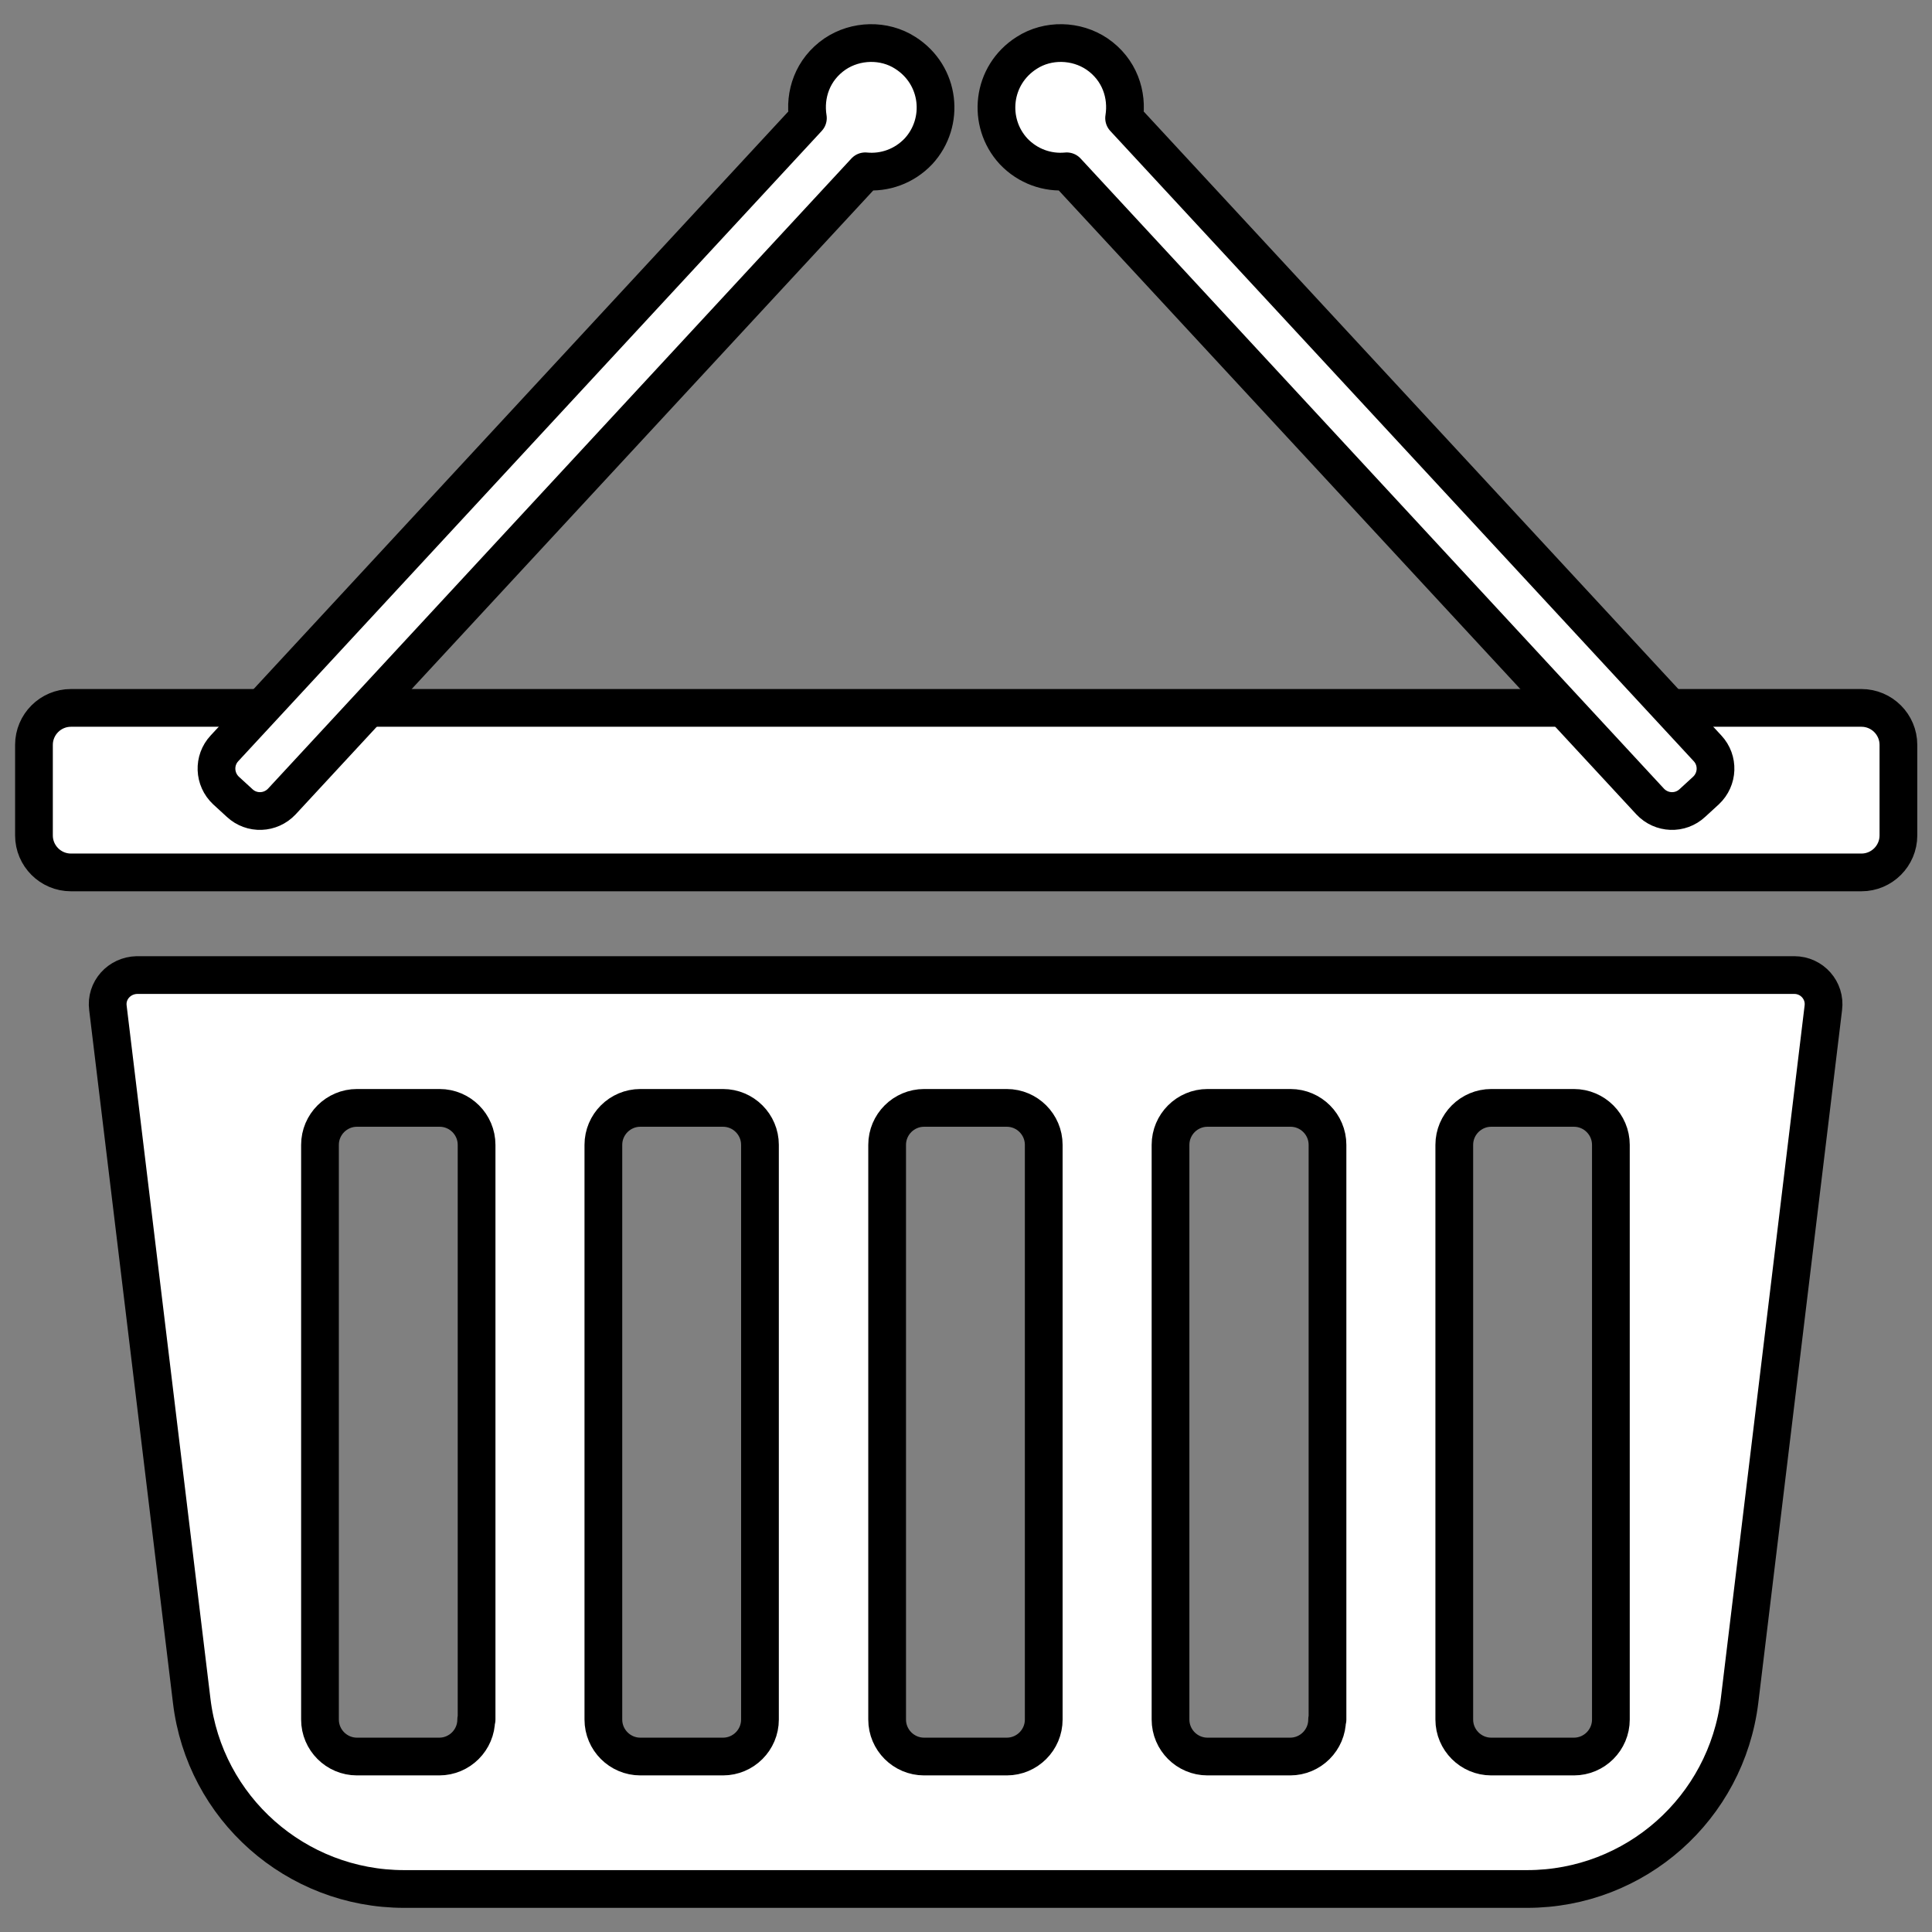 <?xml version="1.0" ?>
<!DOCTYPE svg  PUBLIC '-//W3C//DTD SVG 1.1//EN'  'http://www.w3.org/Graphics/SVG/1.1/DTD/svg11.dtd'>
<svg enable-background="new 0 0 512 512" id="Layer_1" version="1.1" viewBox="0 0 512 512" xml:space="preserve"
     xmlns="http://www.w3.org/2000/svg" xmlns:xlink="http://www.w3.org/1999/xlink"><rect x="0" y="0" width="512" height="512" fill="#808080" stroke="none"/><g id="XMLID_145_"><path clip-rule="evenodd" d="   M28.6,267.1l22.2,183.6c3.4,28.5,27.6,49.9,56.3,49.9h297.6c28.7,0,52.8-21.4,56.3-49.9l22.2-183.6c0.6-4.6-3-8.7-7.7-8.7H36.3   C31.6,258.5,28,262.5,28.6,267.1z M126.2,455.7c0,5.4-4.4,9.8-9.8,9.8H94.6c-5.4,0-9.8-4.4-9.8-9.8V303.4c0-5.4,4.4-9.8,9.8-9.8   h21.9c5.4,0,9.8,4.4,9.8,9.8V455.7z M201.4,455.7c0,5.4-4.4,9.8-9.8,9.8h-21.9c-5.4,0-9.8-4.4-9.8-9.8V303.4c0-5.4,4.4-9.8,9.8-9.8   h21.9c5.4,0,9.8,4.4,9.8,9.8V455.7z M276.6,455.7c0,5.4-4.4,9.8-9.8,9.8h-21.9c-5.4,0-9.8-4.4-9.8-9.8V303.4c0-5.4,4.4-9.8,9.8-9.8   h21.9c5.4,0,9.8,4.4,9.8,9.8V455.7z M351.7,455.7c0,5.4-4.4,9.8-9.8,9.8H320c-5.4,0-9.8-4.4-9.8-9.8V303.4c0-5.4,4.4-9.8,9.8-9.8   H342c5.4,0,9.8,4.4,9.8,9.8V455.7z M426.9,455.7c0,5.4-4.4,9.8-9.8,9.8h-21.9c-5.4,0-9.8-4.4-9.8-9.8V303.4c0-5.4,4.4-9.8,9.8-9.8   h21.9c5.4,0,9.8,4.4,9.8,9.8V455.7z" fill="white" fill-rule="evenodd" id="XMLID_1121_" stroke="#000000" stroke-linecap="round" stroke-linejoin="round" stroke-miterlimit="10" stroke-width="10"/><g
        id="XMLID_142_"><path clip-rule="evenodd" d="    M68.3,187.6H18.8c-5.4,0-9.8,4.4-9.8,9.8v24c0,5.4,4.4,9.8,9.8,9.8h474.5c5.4,0,9.8-4.4,9.8-9.8v-24c0-5.4-4.4-9.8-9.8-9.8h-49.2" fill="white" fill-rule="evenodd" id="XMLID_144_" stroke="#000000" stroke-linecap="round" stroke-linejoin="round" stroke-miterlimit="10" stroke-width="10"/>
    <line clip-rule="evenodd" fill="white" fill-rule="evenodd" id="XMLID_143_" stroke="#000000" stroke-linecap="round"
          stroke-linejoin="round" stroke-miterlimit="10" stroke-width="10" x1="413.4" x2="99.2" y1="187.6" y2="187.6"/>
    <g id="XMLID_1114_"><path clip-rule="evenodd" d="     M243.4,40.1c7.1-7.7,5.8-20.2-3.5-26.1c-5.6-3.6-13.1-3.4-18.6,0.3c-6,4.1-8.2,10.8-7.2,17l-154.6,167c-3,3.2-2.8,8.2,0.4,11.2     l3.6,3.3c3.2,3,8.2,2.8,11.2-0.4l154.6-167C234.4,45.9,239.6,44.1,243.4,40.1z" fill="white" fill-rule="evenodd" id="XMLID_1116_" stroke="#000000" stroke-linecap="round" stroke-linejoin="round" stroke-miterlimit="10" stroke-width="10"/>
        <path clip-rule="evenodd"
              d="     M268.6,40.1c-7.1-7.7-5.8-20.2,3.5-26.1c5.6-3.6,13.1-3.4,18.6,0.3c6,4.1,8.2,10.8,7.2,17l154.6,167c3,3.2,2.8,8.2-0.4,11.2     l-3.6,3.3c-3.2,3-8.2,2.8-11.2-0.4l-154.6-167C277.6,45.9,272.4,44.1,268.6,40.1z"
              fill="white" fill-rule="evenodd" id="XMLID_1115_" stroke="#000000" stroke-linecap="round"
              stroke-linejoin="round" stroke-miterlimit="10" stroke-width="10"/></g></g></g></svg>